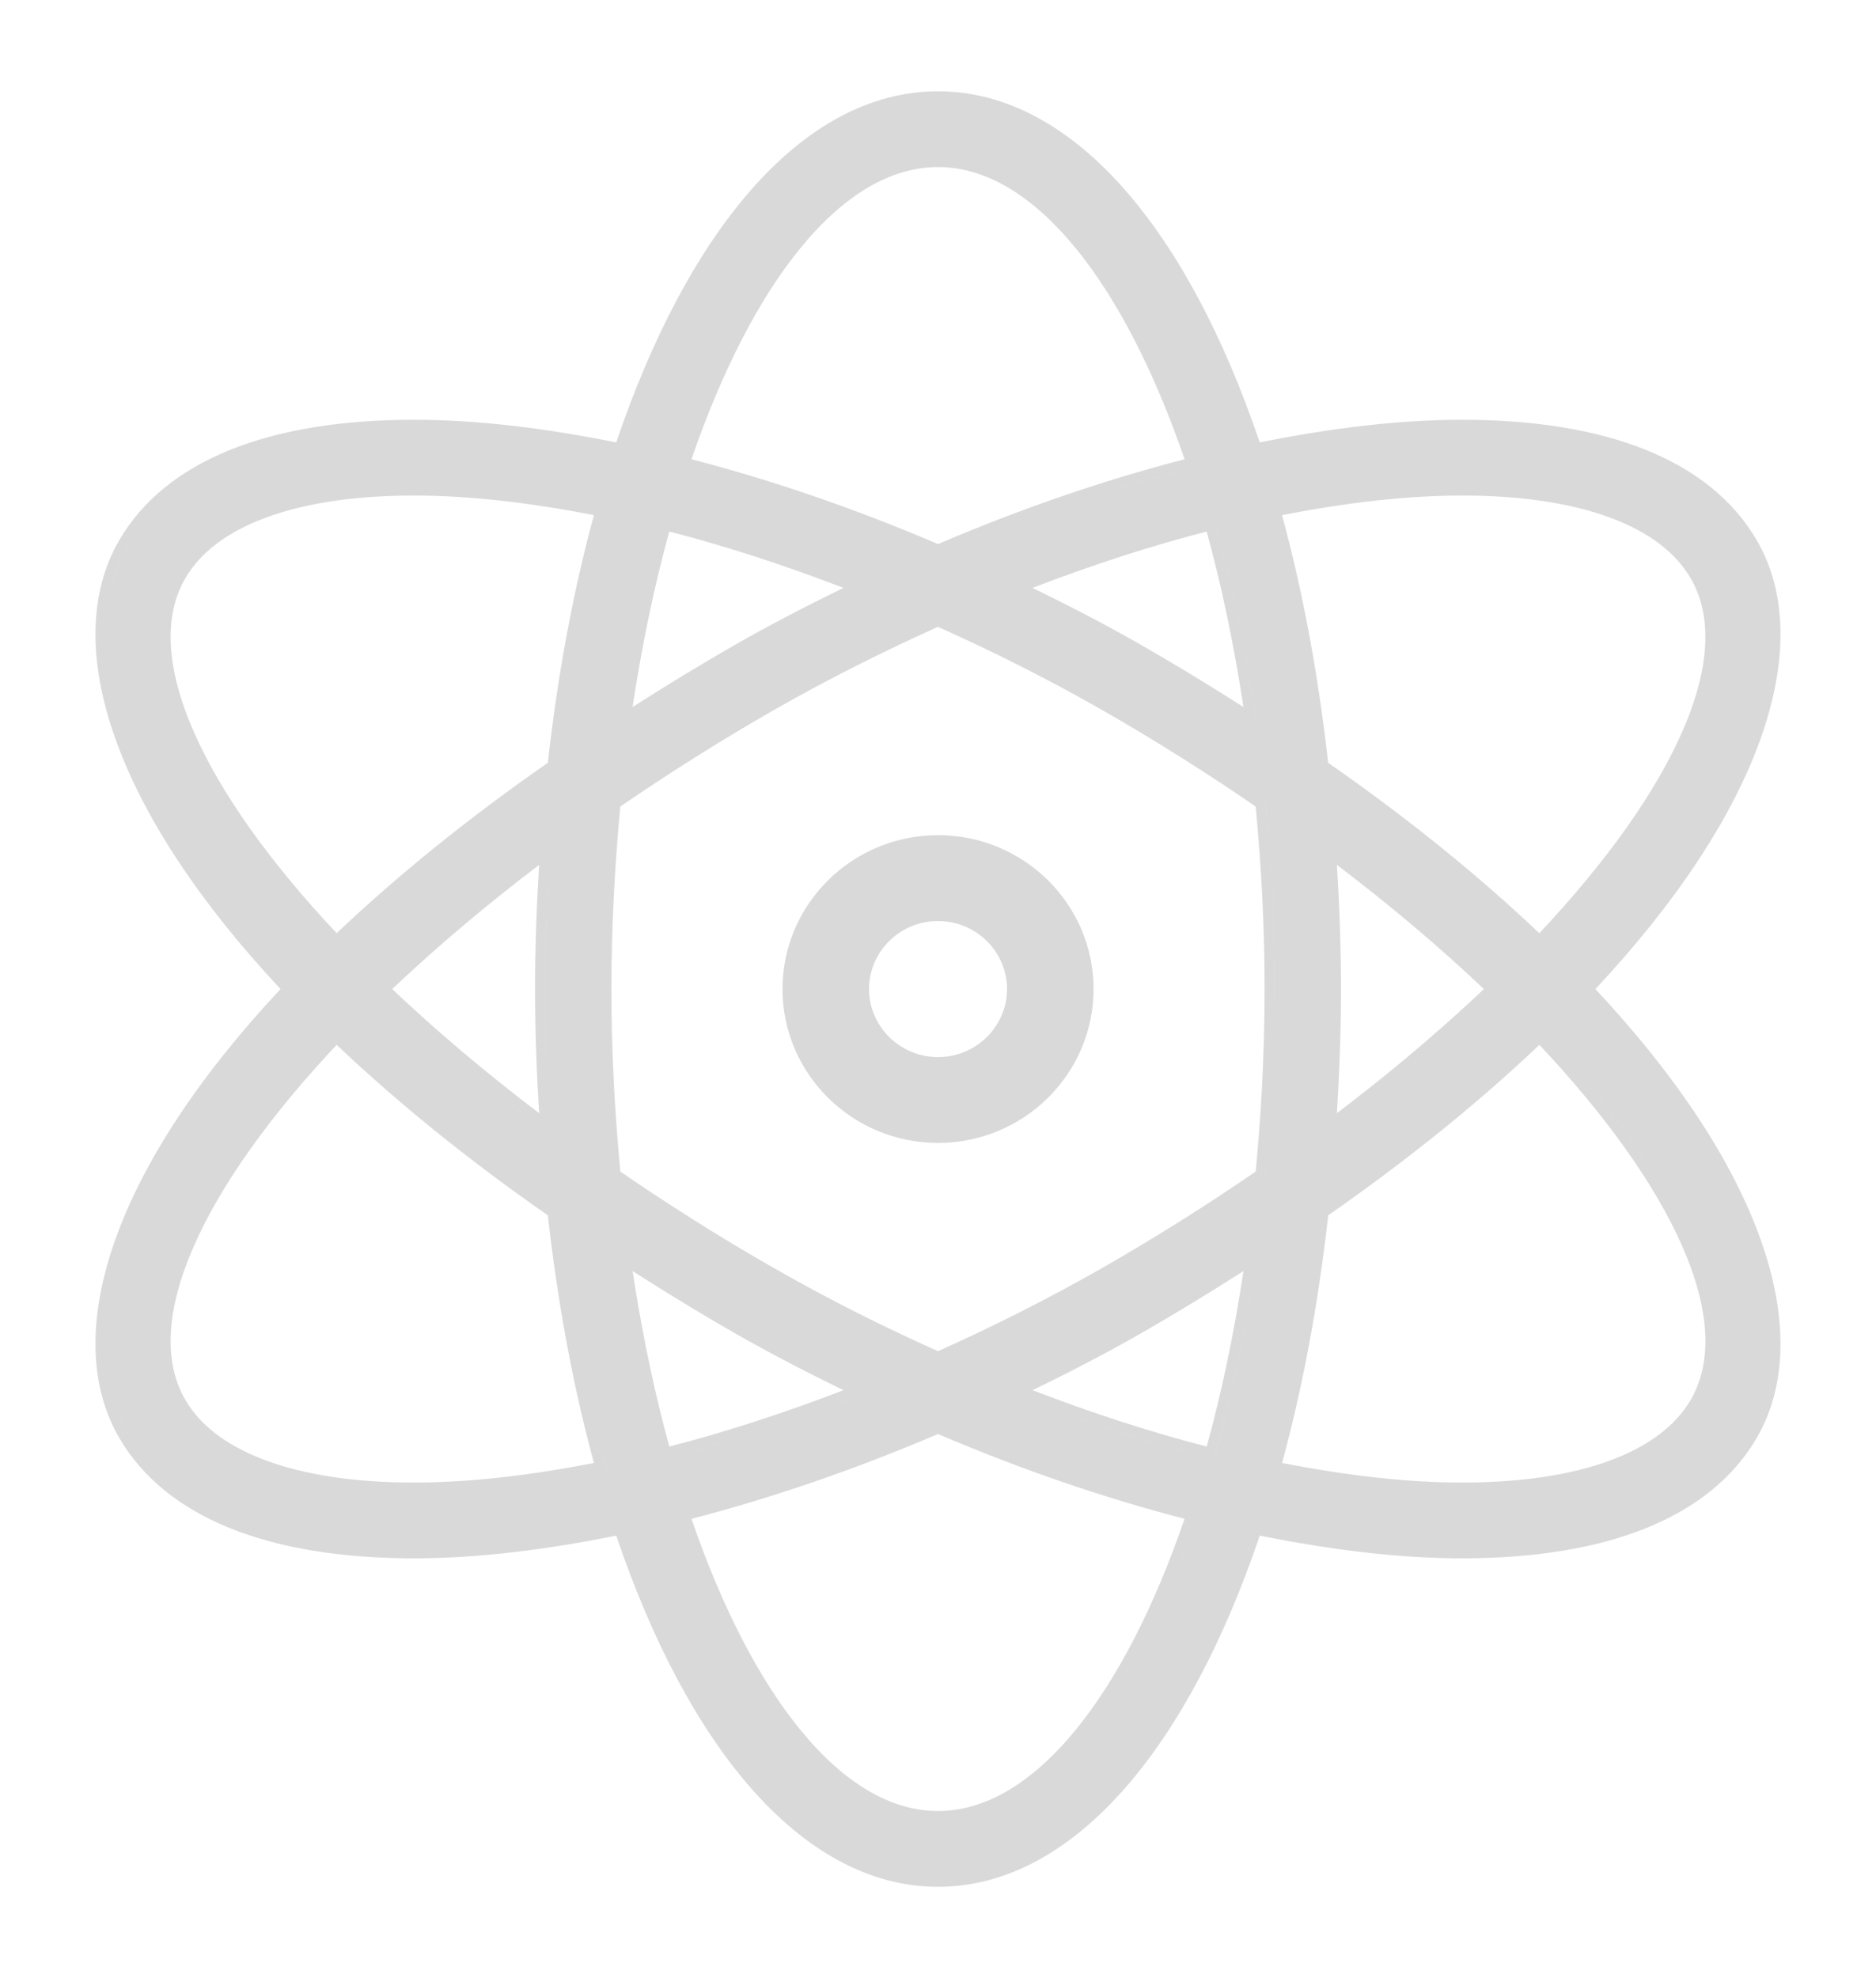 <svg width="37" height="39" viewBox="0 0 37 39" fill="none" xmlns="http://www.w3.org/2000/svg">
<path fill-rule="evenodd" clip-rule="evenodd" d="M15.357 35.541C14.129 34.334 13.076 32.431 12.288 30.045C12.288 30.045 12.288 30.045 12.288 30.045C13.076 32.431 14.129 34.334 15.357 35.541ZM2.55 28.291C2.542 28.277 2.534 28.264 2.526 28.25C1.4 26.324 2.396 23.087 5.808 19.5C2.396 15.912 1.401 12.676 2.526 10.75C3.394 9.262 5.346 8.476 8.167 8.476C9.434 8.476 10.831 8.652 12.288 8.955C13.689 4.713 15.926 2 18.5 2C19.546 2 20.536 2.448 21.437 3.264C20.536 2.447 19.546 2 18.5 2C15.926 2 13.689 4.712 12.288 8.955C10.831 8.652 9.434 8.476 8.167 8.476C5.346 8.476 3.394 9.262 2.525 10.75C1.401 12.676 2.396 15.912 5.808 19.5C2.396 23.087 1.4 26.324 2.525 28.25C2.533 28.264 2.542 28.277 2.55 28.291ZM24.712 8.955C24.712 8.955 24.712 8.955 24.712 8.955C26.168 8.652 27.564 8.476 28.833 8.476C30.987 8.476 32.634 8.934 33.679 9.813C32.634 8.934 30.987 8.476 28.833 8.476C27.564 8.476 26.168 8.652 24.712 8.955ZM34.722 24.431C34.189 22.937 33.111 21.257 31.466 19.5C33.111 17.743 34.189 16.063 34.722 14.569C35.269 13.037 35.249 11.68 34.647 10.649C33.723 9.068 31.678 8.276 28.833 8.276C27.598 8.276 26.247 8.44 24.845 8.723C24.148 6.662 23.248 4.957 22.197 3.755C21.117 2.519 19.864 1.8 18.5 1.8C17.137 1.8 15.883 2.519 14.803 3.755C13.752 4.957 12.852 6.662 12.154 8.723C10.751 8.44 9.401 8.276 8.167 8.276C5.322 8.276 3.276 9.068 2.353 10.649C1.75 11.68 1.73 13.037 2.277 14.569C2.81 16.063 3.888 17.743 5.533 19.5C3.888 21.257 2.81 22.937 2.277 24.431C1.73 25.962 1.75 27.319 2.353 28.351C3.276 29.932 5.322 30.724 8.167 30.724H8.168C9.403 30.724 10.752 30.559 12.154 30.276C12.852 32.337 13.752 34.042 14.803 35.245C15.883 36.48 17.137 37.2 18.5 37.2C19.864 37.2 21.117 36.48 22.197 35.245C23.248 34.042 24.148 32.337 24.846 30.276C26.249 30.558 27.599 30.724 28.834 30.724C31.678 30.724 33.723 29.932 34.647 28.351C35.249 27.319 35.269 25.962 34.722 24.431ZM12.045 23.211C12.046 23.211 12.046 23.211 12.046 23.211C12.785 23.721 13.555 24.22 14.357 24.701C14.628 24.864 14.902 25.025 15.18 25.183C16.269 25.805 17.384 26.362 18.5 26.86C19.617 26.361 20.732 25.804 21.821 25.183C22.922 24.554 23.967 23.891 24.956 23.211C25.012 22.63 25.058 22.038 25.09 21.438C25.123 20.802 25.142 20.155 25.142 19.5C25.142 18.227 25.073 16.988 24.956 15.789C24.956 15.789 24.956 15.789 24.955 15.789C25.073 16.988 25.141 18.227 25.141 19.5C25.141 20.155 25.123 20.802 25.09 21.438C25.058 22.038 25.012 22.629 24.955 23.211C23.967 23.891 22.922 24.554 21.821 25.183C20.732 25.804 19.617 26.361 18.5 26.86C17.384 26.362 16.269 25.805 15.18 25.183C14.902 25.024 14.628 24.864 14.357 24.701C13.555 24.22 12.785 23.72 12.045 23.211ZM21.722 13.99C22.789 14.599 23.803 15.241 24.765 15.901C24.877 17.065 24.941 18.267 24.941 19.5C24.941 20.177 24.922 20.844 24.886 21.5C24.856 22.04 24.816 22.573 24.765 23.099C23.804 23.758 22.789 24.399 21.722 25.009C20.665 25.612 19.584 26.154 18.5 26.64C17.416 26.155 16.335 25.613 15.279 25.009C15.055 24.882 14.834 24.753 14.615 24.623C13.789 24.131 12.996 23.621 12.235 23.099C12.124 21.935 12.059 20.733 12.059 19.5C12.059 18.267 12.124 17.065 12.235 15.901C13.197 15.242 14.211 14.6 15.279 13.99C16.335 13.388 17.416 12.846 18.5 12.359C19.584 12.845 20.666 13.387 21.722 13.99ZM16.89 11.689C16.129 12.058 15.371 12.445 14.626 12.87C13.853 13.311 13.133 13.756 12.437 14.201C12.363 14.249 12.289 14.296 12.215 14.344C12.215 14.344 12.215 14.344 12.215 14.344C12.98 13.851 13.771 13.359 14.627 12.87C15.451 12.399 16.292 11.975 17.136 11.571C17.136 11.571 17.136 11.571 17.136 11.571C17.054 11.61 16.972 11.65 16.89 11.689ZM14.527 12.696C13.805 13.109 13.128 13.524 12.476 13.939C12.661 12.713 12.905 11.552 13.2 10.48C14.319 10.767 15.472 11.144 16.636 11.591C15.928 11.936 15.222 12.3 14.527 12.696ZM24.563 14.201C23.867 13.755 23.146 13.311 22.373 12.87C21.63 12.445 20.871 12.057 20.11 11.689C20.028 11.65 19.946 11.611 19.864 11.571C19.864 11.571 19.864 11.571 19.864 11.571C20.709 11.975 21.55 12.399 22.373 12.87C23.229 13.359 24.021 13.851 24.785 14.344C24.581 12.877 24.296 11.496 23.939 10.238C23.939 10.238 23.939 10.238 23.939 10.238C24.274 11.421 24.547 12.713 24.748 14.082C24.76 14.169 24.773 14.256 24.785 14.344C24.711 14.296 24.637 14.249 24.563 14.201ZM23.799 10.48C22.681 10.767 21.528 11.144 20.364 11.591C21.072 11.936 21.778 12.299 22.472 12.696C23.195 13.109 23.872 13.523 24.524 13.939C24.338 12.713 24.094 11.552 23.799 10.48ZM19.865 27.428C19.95 27.462 20.035 27.495 20.119 27.529C21.414 28.033 22.699 28.453 23.94 28.762C24.276 27.579 24.548 26.287 24.749 24.918C24.761 24.831 24.774 24.744 24.786 24.656C24.786 24.656 24.786 24.656 24.786 24.656C24.583 26.123 24.297 27.504 23.941 28.762C22.618 28.433 21.245 27.978 19.865 27.429C19.865 27.429 19.865 27.429 19.865 27.428ZM22.475 26.304C23.196 25.891 23.873 25.476 24.525 25.061C24.339 26.287 24.095 27.448 23.8 28.52C22.682 28.233 21.529 27.856 20.366 27.409C21.074 27.064 21.78 26.7 22.475 26.304ZM12.703 25.204C13.285 25.572 13.888 25.939 14.527 26.304C15.222 26.7 15.928 27.064 16.636 27.409C15.473 27.856 14.319 28.233 13.201 28.52C12.923 27.507 12.69 26.415 12.508 25.263C12.497 25.196 12.487 25.128 12.477 25.061C12.552 25.109 12.627 25.156 12.703 25.204ZM17.137 27.428C17.052 27.462 16.967 27.495 16.883 27.529C15.588 28.033 14.303 28.453 13.062 28.762C13.062 28.762 13.062 28.762 13.062 28.762C14.384 28.433 15.757 27.978 17.137 27.429C17.137 27.428 17.137 27.428 17.137 27.428ZM30.505 20.462C33.213 23.342 34.476 26.06 33.517 27.703C32.866 28.817 31.203 29.43 28.835 29.43C27.723 29.43 26.505 29.285 25.233 29.037C25.168 29.024 25.102 29.011 25.036 28.998C25.036 28.998 25.036 28.998 25.036 28.998C26.38 29.27 27.666 29.43 28.835 29.43C31.204 29.43 32.866 28.818 33.517 27.703C34.492 26.033 33.171 23.25 30.368 20.317C30.368 20.317 30.368 20.317 30.368 20.317C30.414 20.365 30.46 20.414 30.505 20.462ZM28.835 29.23C27.744 29.23 26.545 29.089 25.286 28.844C25.692 27.355 26 25.713 26.196 23.961C27.814 22.834 29.195 21.707 30.361 20.6C31.683 22.006 32.648 23.363 33.176 24.564C33.724 25.811 33.784 26.848 33.344 27.602C33.049 28.107 32.515 28.515 31.751 28.797C30.986 29.079 30.004 29.23 28.835 29.23ZM31.75 10.203C32.515 10.485 33.048 10.893 33.343 11.398C33.783 12.151 33.724 13.188 33.175 14.435C32.647 15.636 31.681 16.994 30.36 18.399C29.194 17.294 27.813 16.165 26.195 15.039C25.998 13.286 25.691 11.645 25.285 10.156C26.544 9.911 27.744 9.77 28.834 9.77C30.003 9.77 30.986 9.921 31.75 10.203ZM33.516 11.297C34.476 12.939 33.212 15.658 30.504 18.538C30.459 18.586 30.413 18.634 30.367 18.683C30.367 18.683 30.367 18.683 30.367 18.683C33.169 15.749 34.492 12.967 33.516 11.297C33.419 11.131 33.3 10.977 33.16 10.834C33.3 10.977 33.419 11.131 33.516 11.297ZM26.006 15.151C26.006 15.151 26.006 15.151 26.006 15.151C26.986 15.83 27.878 16.509 28.689 17.184C27.878 16.509 26.986 15.83 26.006 15.151ZM6.774 20.452C6.727 20.407 6.68 20.362 6.633 20.317C6.68 20.362 6.727 20.407 6.774 20.452ZM10.994 23.849C11.061 24.463 11.142 25.065 11.236 25.65C11.415 26.762 11.641 27.817 11.911 28.805C11.928 28.869 11.946 28.934 11.964 28.998C11.899 29.011 11.833 29.024 11.768 29.037C10.496 29.285 9.278 29.43 8.167 29.43H8.166C6.241 29.43 4.782 29.025 3.954 28.276C4.782 29.025 6.241 29.43 8.166 29.43H8.167C9.336 29.43 10.622 29.27 11.965 28.998C11.671 27.956 11.427 26.835 11.236 25.65C11.142 25.065 11.061 24.464 10.994 23.849C10.994 23.849 10.994 23.849 10.994 23.849ZM3.825 24.564C4.353 23.363 5.318 22.006 6.64 20.6C7.806 21.706 9.186 22.834 10.805 23.961C10.872 24.557 10.951 25.14 11.043 25.709C11.222 26.812 11.446 27.861 11.714 28.844C10.457 29.089 9.258 29.23 8.167 29.23H8.166C6.997 29.23 6.014 29.078 5.249 28.796C4.637 28.57 4.173 28.264 3.861 27.892C3.784 27.799 3.715 27.703 3.657 27.602C3.216 26.848 3.277 25.811 3.825 24.564ZM18.5 35.706C17.567 35.706 16.645 35.154 15.792 34.114C14.973 33.115 14.236 31.687 13.638 29.945C15.222 29.535 16.862 28.972 18.5 28.273C20.138 28.972 21.779 29.535 23.363 29.945C22.765 31.687 22.028 33.115 21.209 34.114C20.355 35.154 19.434 35.706 18.5 35.706ZM23.622 29.804C23.6 29.868 23.579 29.931 23.558 29.994C22.328 33.583 20.501 35.906 18.5 35.906C17.75 35.906 17.024 35.579 16.345 34.982C17.024 35.58 17.75 35.906 18.5 35.906C20.536 35.906 22.392 33.501 23.622 29.804C23.622 29.804 23.622 29.804 23.622 29.804ZM10.843 22.106C10.849 22.194 10.855 22.281 10.861 22.369C10.79 22.316 10.72 22.264 10.65 22.211C10.087 21.788 9.549 21.36 9.038 20.93C9.613 21.413 10.222 21.894 10.861 22.369C10.796 21.435 10.753 20.482 10.753 19.5C10.753 18.518 10.796 17.565 10.861 16.631C10.861 16.631 10.861 16.631 10.861 16.631C10.855 16.718 10.849 16.806 10.843 16.894C10.788 17.744 10.752 18.61 10.752 19.5C10.752 20.39 10.788 21.256 10.843 22.106ZM10.553 19.5C10.553 20.335 10.584 21.149 10.633 21.947C9.57 21.14 8.598 20.318 7.735 19.5C8.598 18.682 9.57 17.859 10.633 17.052C10.584 17.851 10.553 18.664 10.553 19.5ZM26.14 22.369C26.14 22.369 26.14 22.369 26.14 22.369C27.027 21.71 27.856 21.039 28.616 20.366C28.942 20.078 29.256 19.788 29.556 19.5C29.508 19.454 29.459 19.408 29.411 19.361C29.459 19.408 29.508 19.454 29.555 19.5C29.508 19.546 29.459 19.592 29.411 19.638C29.155 19.881 28.89 20.124 28.615 20.366C27.916 20.985 27.159 21.603 26.351 22.211C26.281 22.264 26.211 22.316 26.14 22.369ZM26.448 19.5C26.448 18.664 26.417 17.85 26.368 17.052C27.431 17.859 28.403 18.681 29.266 19.5C28.912 19.836 28.539 20.172 28.149 20.508C27.589 20.991 26.994 21.472 26.368 21.947C26.387 21.646 26.402 21.342 26.415 21.035C26.436 20.531 26.448 20.02 26.448 19.5ZM18.5 3.294C19.434 3.294 20.355 3.845 21.209 4.885C22.028 5.884 22.765 7.313 23.363 9.055C21.779 9.464 20.138 10.027 18.5 10.727C16.862 10.027 15.222 9.464 13.638 9.055C14.236 7.313 14.973 5.884 15.792 4.885C16.645 3.845 17.567 3.294 18.5 3.294ZM20.748 4.101C21.842 5.11 22.81 6.824 23.558 9.005C23.579 9.068 23.601 9.132 23.622 9.196C23.557 9.212 23.492 9.228 23.427 9.245C21.824 9.658 20.161 10.231 18.5 10.944C16.84 10.231 15.177 9.658 13.573 9.245C13.508 9.228 13.444 9.212 13.379 9.196C13.379 9.196 13.379 9.196 13.379 9.196C15.043 9.613 16.773 10.202 18.5 10.945C20.228 10.202 21.958 9.613 23.622 9.196C22.866 6.923 21.873 5.139 20.748 4.101ZM3.657 11.398C3.952 10.892 4.485 10.485 5.25 10.203C6.014 9.921 6.997 9.77 8.166 9.77C9.257 9.77 10.456 9.911 11.714 10.156C11.308 11.645 11.001 13.286 10.805 15.039C9.186 16.165 7.806 17.293 6.64 18.399C5.318 16.994 4.353 15.636 3.825 14.435C3.277 13.189 3.216 12.151 3.657 11.398ZM11.964 10.002C11.964 10.002 11.965 10.002 11.965 10.002C11.526 11.559 11.198 13.292 10.994 15.151C9.283 16.337 7.838 17.523 6.633 18.683C6.633 18.683 6.633 18.683 6.633 18.683C6.681 18.637 6.729 18.591 6.777 18.545C7.953 17.428 9.35 16.29 10.994 15.151C11.189 13.368 11.499 11.702 11.911 10.195C11.928 10.13 11.946 10.066 11.964 10.002Z" fill="#D9D9D9"/>
<path d="M18.5 22.384C20.107 22.384 21.418 21.093 21.418 19.5C21.418 17.907 20.107 16.616 18.5 16.616C16.894 16.616 15.583 17.907 15.583 19.5C15.583 21.093 16.894 22.384 18.5 22.384ZM18.5 18.009C19.335 18.009 20.011 18.68 20.011 19.5C20.011 20.32 19.335 20.991 18.5 20.991C17.666 20.991 16.99 20.32 16.99 19.5C16.99 18.68 17.666 18.009 18.5 18.009Z" fill="#D9D9D9" stroke="#D9D9D9" stroke-width="0.3"/>
</svg>
